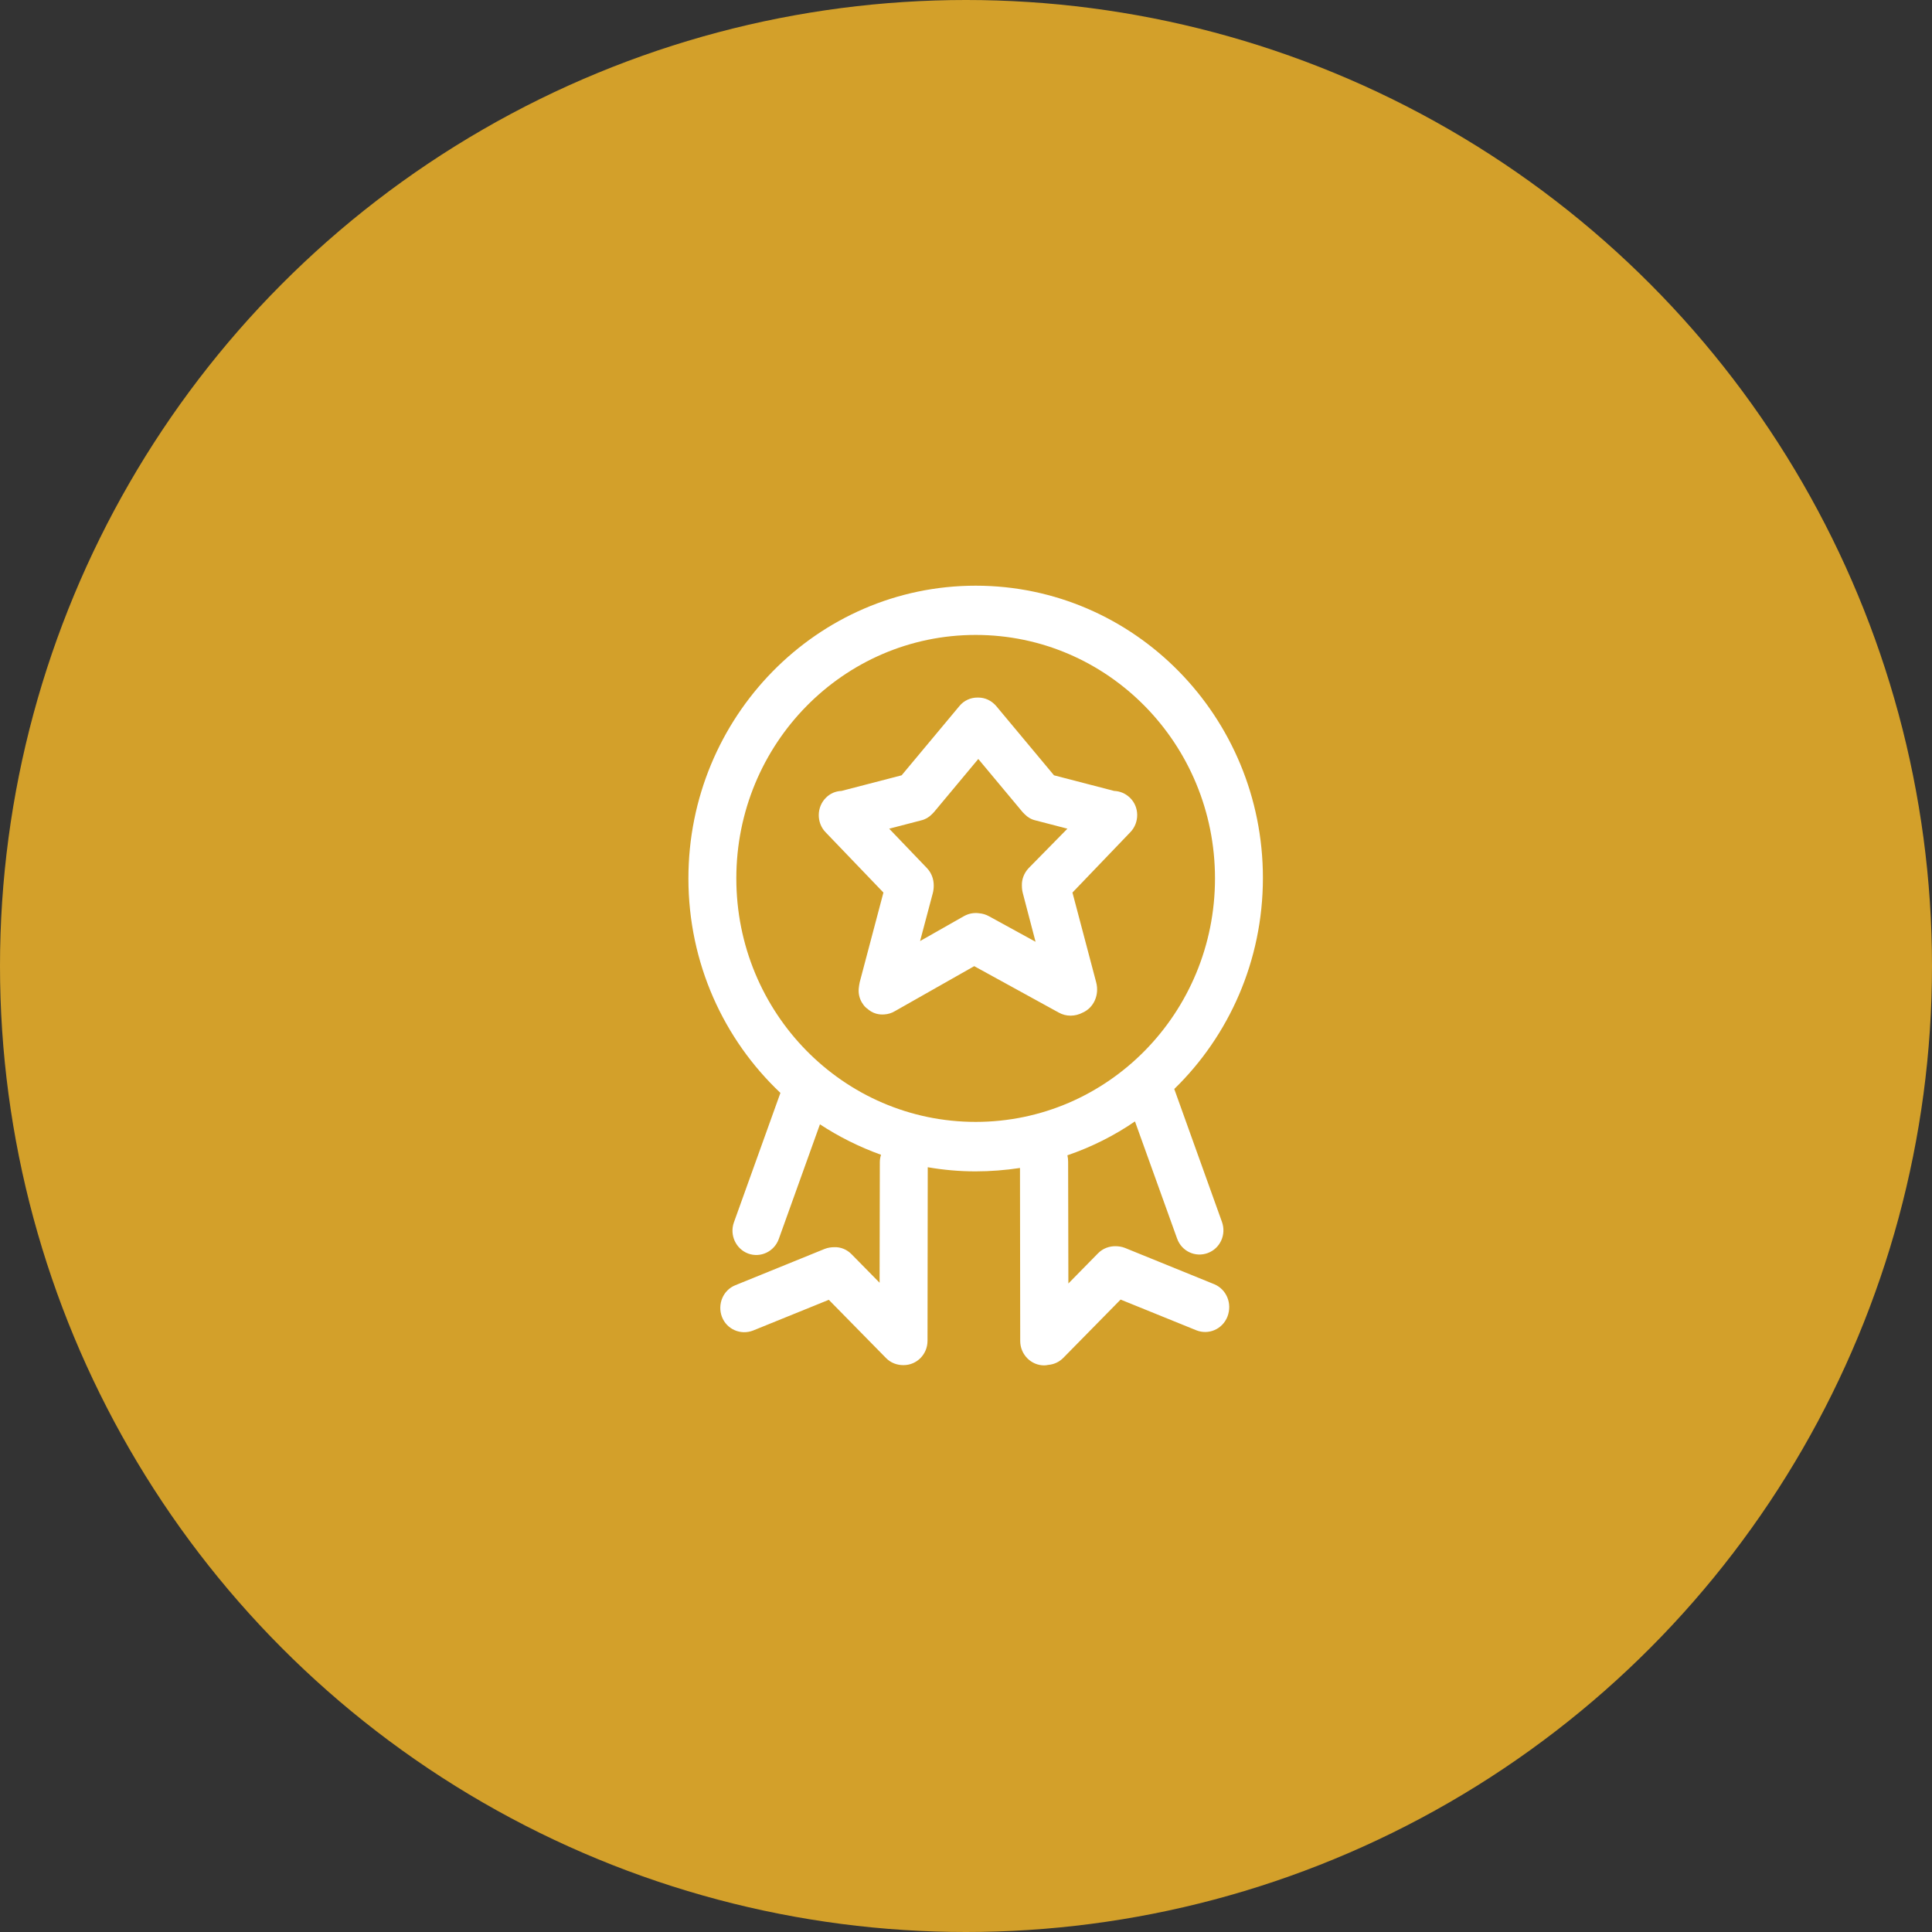 <svg xmlns="http://www.w3.org/2000/svg" width="100" height="100" viewBox="0 0 100 100">
  <rect x="0" y="0" width="100" height="100" fill="#333333" stroke="none"/>
  <g fill="none" fill-rule="evenodd">
    <ellipse cx="50" cy="50" fill="#D3A02A" rx="50" ry="50"/>
    <path fill="#FFFFFF" fill-rule="nonzero" d="M27.85,36.471 L23.225,34.591 C23.064,34.528 22.89,34.503 22.729,34.503 C22.407,34.503 22.084,34.617 21.836,34.869 L20.299,36.433 L20.286,30.126 C20.286,30.012 20.274,29.911 20.249,29.798 C21.502,29.369 22.68,28.776 23.746,28.044 L25.928,34.112 C26.164,34.768 26.871,35.096 27.516,34.856 C28.16,34.617 28.483,33.898 28.247,33.242 L25.78,26.366 C28.607,23.616 30.368,19.73 30.368,15.441 C30.368,7.09 23.709,0.315 15.5,0.315 C7.291,0.315 0.632,7.115 0.632,15.466 C0.632,19.857 2.468,23.805 5.394,26.568 L2.988,33.267 C2.753,33.923 3.088,34.642 3.72,34.882 C4.365,35.121 5.072,34.781 5.307,34.137 L7.44,28.195 C8.42,28.839 9.486,29.369 10.602,29.772 C10.565,29.886 10.54,30.012 10.54,30.151 L10.528,36.395 L9.077,34.919 C8.829,34.667 8.506,34.541 8.184,34.554 C8.023,34.554 7.849,34.579 7.688,34.642 L3.063,36.522 C2.43,36.774 2.12,37.506 2.368,38.162 C2.616,38.805 3.336,39.12 3.98,38.868 L7.899,37.278 L10.862,40.294 C11.11,40.546 11.433,40.659 11.755,40.659 L11.768,40.659 C12.45,40.659 13.008,40.104 13.008,39.398 L13.02,30.416 C13.826,30.554 14.644,30.63 15.488,30.63 C16.269,30.63 17.05,30.567 17.794,30.454 L17.806,39.41 C17.806,40.104 18.364,40.672 19.046,40.672 C19.121,40.672 19.195,40.659 19.257,40.647 C19.542,40.622 19.815,40.508 20.038,40.281 L23.002,37.266 L26.92,38.855 C27.553,39.108 28.272,38.805 28.532,38.149 C28.793,37.468 28.483,36.736 27.85,36.471 L27.85,36.471 Z M15.5,28.069 C8.655,28.069 3.112,22.43 3.112,15.466 C3.112,8.503 8.655,2.864 15.5,2.864 C22.345,2.864 27.888,8.503 27.888,15.466 C27.888,22.43 22.345,28.069 15.5,28.069 Z M22.667,10.938 L19.555,10.13 L16.566,6.547 C16.318,6.257 15.984,6.106 15.636,6.106 L15.612,6.106 L15.587,6.106 C15.24,6.106 14.892,6.257 14.657,6.547 L11.668,10.13 L8.556,10.938 C8.258,10.95 7.973,11.064 7.75,11.291 C7.266,11.77 7.254,12.578 7.725,13.07 L10.726,16.198 L9.498,20.841 C9.474,20.942 9.461,21.055 9.449,21.156 C9.424,21.396 9.474,21.661 9.61,21.888 C9.672,21.989 9.734,22.077 9.821,22.153 L9.833,22.165 C9.846,22.178 9.858,22.19 9.87,22.19 C10.007,22.317 10.168,22.418 10.354,22.468 C10.49,22.506 10.639,22.518 10.776,22.506 C10.962,22.493 11.148,22.443 11.334,22.329 L15.426,20.008 L19.79,22.405 C20.187,22.632 20.658,22.619 21.055,22.405 C21.613,22.153 21.911,21.497 21.737,20.841 L20.51,16.198 L23.51,13.07 C23.982,12.578 23.982,11.77 23.486,11.291 C23.25,11.064 22.965,10.95 22.667,10.938 L22.667,10.938 Z M18.24,14.937 C18.005,15.189 17.881,15.517 17.893,15.832 C17.893,15.971 17.906,16.097 17.943,16.236 L18.6,18.746 L16.207,17.434 C16.033,17.334 15.847,17.283 15.674,17.27 C15.401,17.233 15.128,17.283 14.868,17.434 L12.623,18.709 L13.28,16.236 C13.318,16.097 13.33,15.958 13.33,15.832 C13.33,15.504 13.218,15.189 12.983,14.937 L11.024,12.893 L12.673,12.464 C12.896,12.414 13.082,12.3 13.231,12.149 C13.268,12.111 13.305,12.073 13.342,12.035 L15.636,9.285 L17.93,12.035 C17.968,12.073 18.005,12.111 18.042,12.149 C18.191,12.3 18.377,12.414 18.6,12.464 L20.249,12.893 L18.24,14.937 L18.24,14.937 Z" transform="translate(35 30)"/>
  </g>
</svg>
